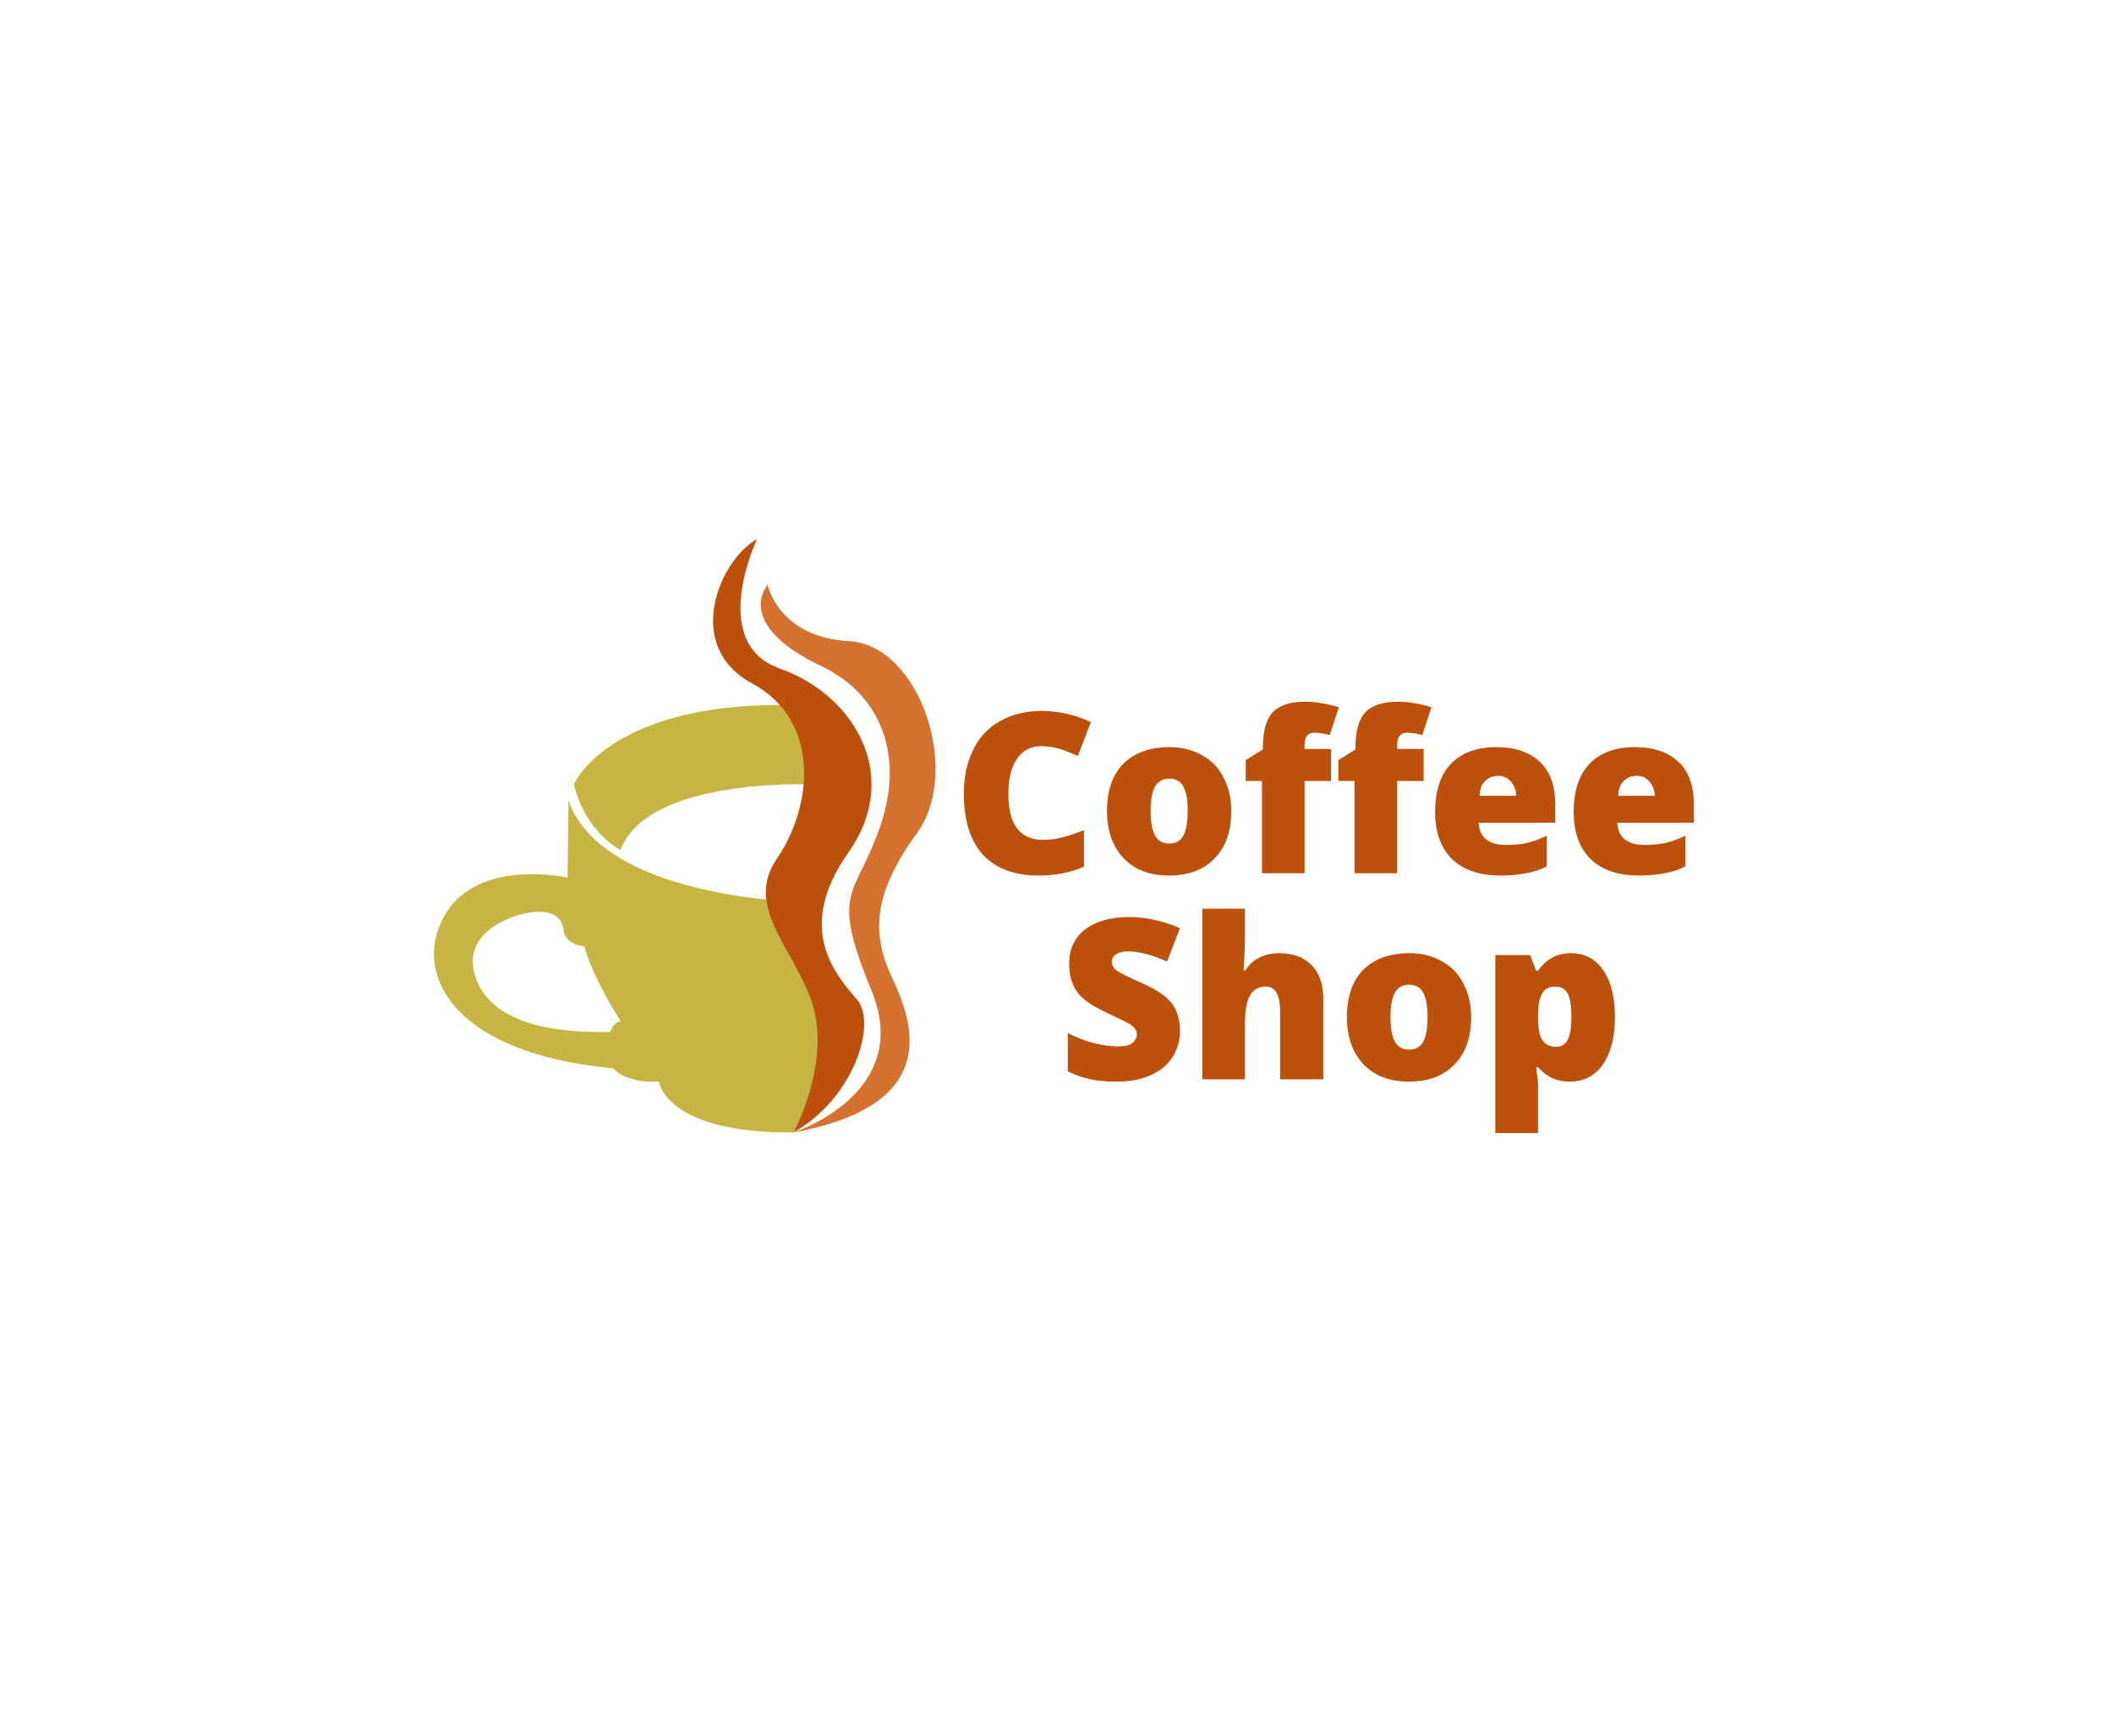 <svg xmlns="http://www.w3.org/2000/svg" xmlns:xlink="http://www.w3.org/1999/xlink" width="95" zoomAndPan="magnify" viewBox="0 0 71.25 58.5" height="78" preserveAspectRatio="xMidYMid meet" version="1.0"><defs><g/><clipPath id="id1"><path d="M 14 26 L 29 26 L 29 38.203 L 14 38.203 Z M 14 26 " clip-rule="nonzero"/></clipPath><clipPath id="id2"><path d="M 24 18.164 L 30 18.164 L 30 38.203 L 24 38.203 Z M 24 18.164 " clip-rule="nonzero"/></clipPath><clipPath id="id3"><path d="M 25 19 L 32 19 L 32 38.203 L 25 38.203 Z M 25 19 " clip-rule="nonzero"/></clipPath></defs><g clip-path="url(#id1)"><path fill="#c6b543" d="M 20.562 34.781 C 19.984 34.781 16.949 34.91 16.129 33.184 C 15.305 31.453 17.305 30.809 17.934 30.746 C 18.562 30.68 18.934 30.859 19 31.359 C 19.062 31.859 19.691 31.891 19.691 31.891 C 20.016 33.051 20.918 34.41 20.918 34.41 C 20.676 34.457 20.562 34.781 20.562 34.781 Z M 25.824 30.32 C 23.996 30.133 20 29.445 19.16 26.973 L 19.129 29.582 C 19.129 29.582 16.191 28.906 15.031 30.777 C 13.867 32.648 15.062 35.488 20.676 36.008 C 20.676 36.008 21.016 36.508 22.211 36.457 C 22.211 36.457 22.418 38.199 26.742 38.168 L 28.402 35.055 L 26.742 32.449 C 26.336 31.719 25.91 31.027 25.824 30.32 " fill-opacity="1" fill-rule="nonzero"/></g><path fill="#c6b543" d="M 27.309 26.438 L 27.309 24.32 C 27.188 24.078 26.469 23.969 26.277 23.758 C 20.469 23.773 19.344 26.43 19.344 26.43 C 19.73 28.062 20.914 28.648 20.914 28.648 C 21.82 26.203 27.309 26.438 27.309 26.438 " fill-opacity="1" fill-rule="nonzero"/><g clip-path="url(#id2)"><path fill="#bd510b" d="M 26.742 38.168 C 26.742 38.168 27.859 36.137 27.473 34.199 C 27.086 32.262 24.969 30.711 26.18 28.949 C 27.387 27.184 27.688 24.301 25.344 23.031 C 23 21.762 24.27 18.855 25.516 18.168 C 25.516 18.168 23.84 21.676 26.289 22.535 C 28.742 23.395 30.441 26.109 28.594 28.734 C 26.742 31.359 28.227 32.906 28.895 33.703 C 29.559 34.5 28.785 37.016 26.742 38.168 " fill-opacity="1" fill-rule="nonzero"/></g><g clip-path="url(#id3)"><path fill="#d67230" d="M 26.742 38.168 C 26.742 38.168 30.805 36.875 29.375 33.391 C 27.945 29.91 28.84 30.293 29.68 27.809 C 30.516 25.32 29.582 23.352 27.68 22.449 C 25.773 21.547 25.289 20.512 25.871 19.707 C 25.871 19.707 26.227 21.48 28.613 21.609 C 31 21.738 32.422 25.992 30.906 28.078 C 29.387 30.164 29.387 31.512 30.066 32.953 C 30.742 34.391 31.84 37.234 26.742 38.168 " fill-opacity="1" fill-rule="nonzero"/></g><g fill="#bd510b" fill-opacity="1"><g transform="translate(32.095, 29.431)"><g><path d="M 2.984 -4.281 C 2.641 -4.281 2.367 -4.133 2.172 -3.844 C 1.984 -3.562 1.891 -3.172 1.891 -2.672 C 1.891 -1.641 2.281 -1.125 3.062 -1.125 C 3.301 -1.125 3.531 -1.156 3.75 -1.219 C 3.977 -1.281 4.207 -1.359 4.438 -1.453 L 4.438 -0.219 C 3.988 -0.02 3.477 0.078 2.906 0.078 C 2.094 0.078 1.469 -0.156 1.031 -0.625 C 0.602 -1.102 0.391 -1.789 0.391 -2.688 C 0.391 -3.238 0.492 -3.727 0.703 -4.156 C 0.91 -4.582 1.211 -4.906 1.609 -5.125 C 2.004 -5.352 2.469 -5.469 3 -5.469 C 3.582 -5.469 4.141 -5.344 4.672 -5.094 L 4.234 -3.953 C 4.023 -4.047 3.82 -4.125 3.625 -4.188 C 3.426 -4.25 3.211 -4.281 2.984 -4.281 Z M 2.984 -4.281 "/></g></g></g><g fill="#bd510b" fill-opacity="1"><g transform="translate(36.999, 29.431)"><g><path d="M 4.5 -2.094 C 4.5 -1.414 4.312 -0.883 3.938 -0.5 C 3.57 -0.113 3.055 0.078 2.391 0.078 C 1.754 0.078 1.25 -0.113 0.875 -0.5 C 0.5 -0.895 0.312 -1.426 0.312 -2.094 C 0.312 -2.781 0.492 -3.312 0.859 -3.688 C 1.234 -4.062 1.754 -4.25 2.422 -4.25 C 2.828 -4.25 3.188 -4.16 3.5 -3.984 C 3.82 -3.816 4.066 -3.566 4.234 -3.234 C 4.41 -2.91 4.5 -2.531 4.5 -2.094 Z M 1.781 -2.094 C 1.781 -1.738 1.828 -1.469 1.922 -1.281 C 2.023 -1.094 2.188 -1 2.406 -1 C 2.633 -1 2.797 -1.094 2.891 -1.281 C 2.984 -1.469 3.031 -1.738 3.031 -2.094 C 3.031 -2.457 2.984 -2.727 2.891 -2.906 C 2.797 -3.094 2.633 -3.188 2.406 -3.188 C 2.188 -3.188 2.023 -3.094 1.922 -2.906 C 1.828 -2.727 1.781 -2.457 1.781 -2.094 Z M 1.781 -2.094 "/></g></g></g><g fill="#bd510b" fill-opacity="1"><g transform="translate(41.814, 29.431)"><g><path d="M 3.047 -3.109 L 2.156 -3.109 L 2.156 0 L 0.719 0 L 0.719 -3.109 L 0.172 -3.109 L 0.172 -3.812 L 0.75 -4.172 L 0.75 -4.234 C 0.75 -4.785 0.859 -5.18 1.078 -5.422 C 1.305 -5.66 1.672 -5.781 2.172 -5.781 C 2.359 -5.781 2.535 -5.766 2.703 -5.734 C 2.879 -5.711 3.082 -5.664 3.312 -5.594 L 3 -4.656 C 2.82 -4.707 2.648 -4.734 2.484 -4.734 C 2.367 -4.734 2.285 -4.695 2.234 -4.625 C 2.18 -4.562 2.156 -4.453 2.156 -4.297 L 2.156 -4.188 L 3.047 -4.188 Z M 3.047 -3.109 "/></g></g></g><g fill="#bd510b" fill-opacity="1"><g transform="translate(44.935, 29.431)"><g><path d="M 3.047 -3.109 L 2.156 -3.109 L 2.156 0 L 0.719 0 L 0.719 -3.109 L 0.172 -3.109 L 0.172 -3.812 L 0.75 -4.172 L 0.75 -4.234 C 0.75 -4.785 0.859 -5.18 1.078 -5.422 C 1.305 -5.66 1.672 -5.781 2.172 -5.781 C 2.359 -5.781 2.535 -5.766 2.703 -5.734 C 2.879 -5.711 3.082 -5.664 3.312 -5.594 L 3 -4.656 C 2.82 -4.707 2.648 -4.734 2.484 -4.734 C 2.367 -4.734 2.285 -4.695 2.234 -4.625 C 2.18 -4.562 2.156 -4.453 2.156 -4.297 L 2.156 -4.188 L 3.047 -4.188 Z M 3.047 -3.109 "/></g></g></g><g fill="#bd510b" fill-opacity="1"><g transform="translate(48.057, 29.431)"><g><path d="M 2.516 0.078 C 1.816 0.078 1.273 -0.102 0.891 -0.469 C 0.504 -0.844 0.312 -1.375 0.312 -2.062 C 0.312 -2.77 0.488 -3.312 0.844 -3.688 C 1.207 -4.062 1.719 -4.25 2.375 -4.25 C 3.008 -4.25 3.5 -4.082 3.844 -3.75 C 4.188 -3.426 4.359 -2.957 4.359 -2.344 L 4.359 -1.703 L 1.781 -1.703 C 1.789 -1.461 1.875 -1.273 2.031 -1.141 C 2.195 -1.016 2.414 -0.953 2.688 -0.953 C 2.945 -0.953 3.18 -0.973 3.391 -1.016 C 3.609 -1.066 3.836 -1.148 4.078 -1.266 L 4.078 -0.234 C 3.859 -0.117 3.625 -0.039 3.375 0 C 3.133 0.051 2.848 0.078 2.516 0.078 Z M 2.438 -3.281 C 2.258 -3.281 2.113 -3.223 2 -3.109 C 1.883 -3.004 1.82 -2.836 1.812 -2.609 L 3.047 -2.609 C 3.035 -2.805 2.973 -2.969 2.859 -3.094 C 2.754 -3.219 2.613 -3.281 2.438 -3.281 Z M 2.438 -3.281 "/></g></g></g><g fill="#bd510b" fill-opacity="1"><g transform="translate(52.728, 29.431)"><g><path d="M 2.516 0.078 C 1.816 0.078 1.273 -0.102 0.891 -0.469 C 0.504 -0.844 0.312 -1.375 0.312 -2.062 C 0.312 -2.77 0.488 -3.312 0.844 -3.688 C 1.207 -4.062 1.719 -4.25 2.375 -4.25 C 3.008 -4.25 3.5 -4.082 3.844 -3.75 C 4.188 -3.426 4.359 -2.957 4.359 -2.344 L 4.359 -1.703 L 1.781 -1.703 C 1.789 -1.461 1.875 -1.273 2.031 -1.141 C 2.195 -1.016 2.414 -0.953 2.688 -0.953 C 2.945 -0.953 3.18 -0.973 3.391 -1.016 C 3.609 -1.066 3.836 -1.148 4.078 -1.266 L 4.078 -0.234 C 3.859 -0.117 3.625 -0.039 3.375 0 C 3.133 0.051 2.848 0.078 2.516 0.078 Z M 2.438 -3.281 C 2.258 -3.281 2.113 -3.223 2 -3.109 C 1.883 -3.004 1.82 -2.836 1.812 -2.609 L 3.047 -2.609 C 3.035 -2.805 2.973 -2.969 2.859 -3.094 C 2.754 -3.219 2.613 -3.281 2.438 -3.281 Z M 2.438 -3.281 "/></g></g></g><g fill="#bd510b" fill-opacity="1"><g transform="translate(57.399, 29.431)"><g/></g></g><g fill="#bd510b" fill-opacity="1"><g transform="translate(35.661, 36.377)"><g><path d="M 4.109 -1.641 C 4.109 -1.305 4.023 -1.008 3.859 -0.75 C 3.691 -0.488 3.445 -0.285 3.125 -0.141 C 2.801 0.004 2.426 0.078 2 0.078 C 1.633 0.078 1.332 0.051 1.094 0 C 0.852 -0.051 0.598 -0.141 0.328 -0.266 L 0.328 -1.562 C 0.609 -1.414 0.898 -1.301 1.203 -1.219 C 1.504 -1.145 1.781 -1.109 2.031 -1.109 C 2.25 -1.109 2.406 -1.145 2.5 -1.219 C 2.602 -1.301 2.656 -1.398 2.656 -1.516 C 2.656 -1.586 2.633 -1.648 2.594 -1.703 C 2.551 -1.766 2.484 -1.82 2.391 -1.875 C 2.305 -1.926 2.07 -2.039 1.688 -2.219 C 1.332 -2.383 1.066 -2.539 0.891 -2.688 C 0.711 -2.832 0.582 -3.004 0.5 -3.203 C 0.414 -3.398 0.375 -3.629 0.375 -3.891 C 0.375 -4.391 0.551 -4.773 0.906 -5.047 C 1.27 -5.328 1.77 -5.469 2.406 -5.469 C 2.957 -5.469 3.523 -5.344 4.109 -5.094 L 3.672 -3.969 C 3.16 -4.195 2.723 -4.312 2.359 -4.312 C 2.172 -4.312 2.031 -4.273 1.938 -4.203 C 1.852 -4.141 1.812 -4.062 1.812 -3.969 C 1.812 -3.852 1.863 -3.754 1.969 -3.672 C 2.082 -3.586 2.383 -3.438 2.875 -3.219 C 3.344 -3.008 3.664 -2.785 3.844 -2.547 C 4.02 -2.305 4.109 -2.004 4.109 -1.641 Z M 4.109 -1.641 "/></g></g></g><g fill="#bd510b" fill-opacity="1"><g transform="translate(40.022, 36.377)"><g><path d="M 3.125 0 L 3.125 -2.281 C 3.125 -2.844 2.961 -3.125 2.641 -3.125 C 2.398 -3.125 2.223 -3.023 2.109 -2.828 C 1.992 -2.629 1.938 -2.301 1.938 -1.844 L 1.938 0 L 0.5 0 L 0.5 -5.75 L 1.938 -5.75 L 1.938 -4.922 C 1.938 -4.555 1.922 -4.141 1.891 -3.672 L 1.953 -3.672 C 2.086 -3.879 2.25 -4.023 2.438 -4.109 C 2.625 -4.203 2.848 -4.25 3.109 -4.25 C 3.566 -4.25 3.926 -4.113 4.188 -3.844 C 4.445 -3.582 4.578 -3.207 4.578 -2.719 L 4.578 0 Z M 3.125 0 "/></g></g></g><g fill="#bd510b" fill-opacity="1"><g transform="translate(45.084, 36.377)"><g><path d="M 4.5 -2.094 C 4.5 -1.414 4.312 -0.883 3.938 -0.5 C 3.57 -0.113 3.055 0.078 2.391 0.078 C 1.754 0.078 1.25 -0.113 0.875 -0.5 C 0.5 -0.895 0.312 -1.426 0.312 -2.094 C 0.312 -2.781 0.492 -3.312 0.859 -3.688 C 1.234 -4.062 1.754 -4.25 2.422 -4.25 C 2.828 -4.25 3.188 -4.16 3.5 -3.984 C 3.82 -3.816 4.066 -3.566 4.234 -3.234 C 4.41 -2.91 4.5 -2.531 4.5 -2.094 Z M 1.781 -2.094 C 1.781 -1.738 1.828 -1.469 1.922 -1.281 C 2.023 -1.094 2.188 -1 2.406 -1 C 2.633 -1 2.797 -1.094 2.891 -1.281 C 2.984 -1.469 3.031 -1.738 3.031 -2.094 C 3.031 -2.457 2.984 -2.727 2.891 -2.906 C 2.797 -3.094 2.633 -3.188 2.406 -3.188 C 2.188 -3.188 2.023 -3.094 1.922 -2.906 C 1.828 -2.727 1.781 -2.457 1.781 -2.094 Z M 1.781 -2.094 "/></g></g></g><g fill="#bd510b" fill-opacity="1"><g transform="translate(49.899, 36.377)"><g><path d="M 3.016 0.078 C 2.797 0.078 2.602 0.039 2.438 -0.031 C 2.27 -0.102 2.102 -0.227 1.938 -0.406 L 1.875 -0.406 C 1.914 -0.113 1.938 0.066 1.938 0.141 L 1.938 1.812 L 0.5 1.812 L 0.5 -4.188 L 1.672 -4.188 L 1.875 -3.656 L 1.938 -3.656 C 2.207 -4.051 2.578 -4.25 3.047 -4.25 C 3.516 -4.25 3.879 -4.055 4.141 -3.672 C 4.398 -3.297 4.531 -2.77 4.531 -2.094 C 4.531 -1.426 4.395 -0.895 4.125 -0.5 C 3.852 -0.113 3.484 0.078 3.016 0.078 Z M 2.531 -3.125 C 2.312 -3.125 2.16 -3.047 2.078 -2.891 C 1.992 -2.742 1.945 -2.52 1.938 -2.219 L 1.938 -2.109 C 1.938 -1.742 1.984 -1.484 2.078 -1.328 C 2.18 -1.172 2.336 -1.094 2.547 -1.094 C 2.723 -1.094 2.852 -1.172 2.938 -1.328 C 3.02 -1.484 3.062 -1.742 3.062 -2.109 C 3.062 -2.473 3.02 -2.734 2.938 -2.891 C 2.852 -3.047 2.719 -3.125 2.531 -3.125 Z M 2.531 -3.125 "/></g></g></g></svg>
